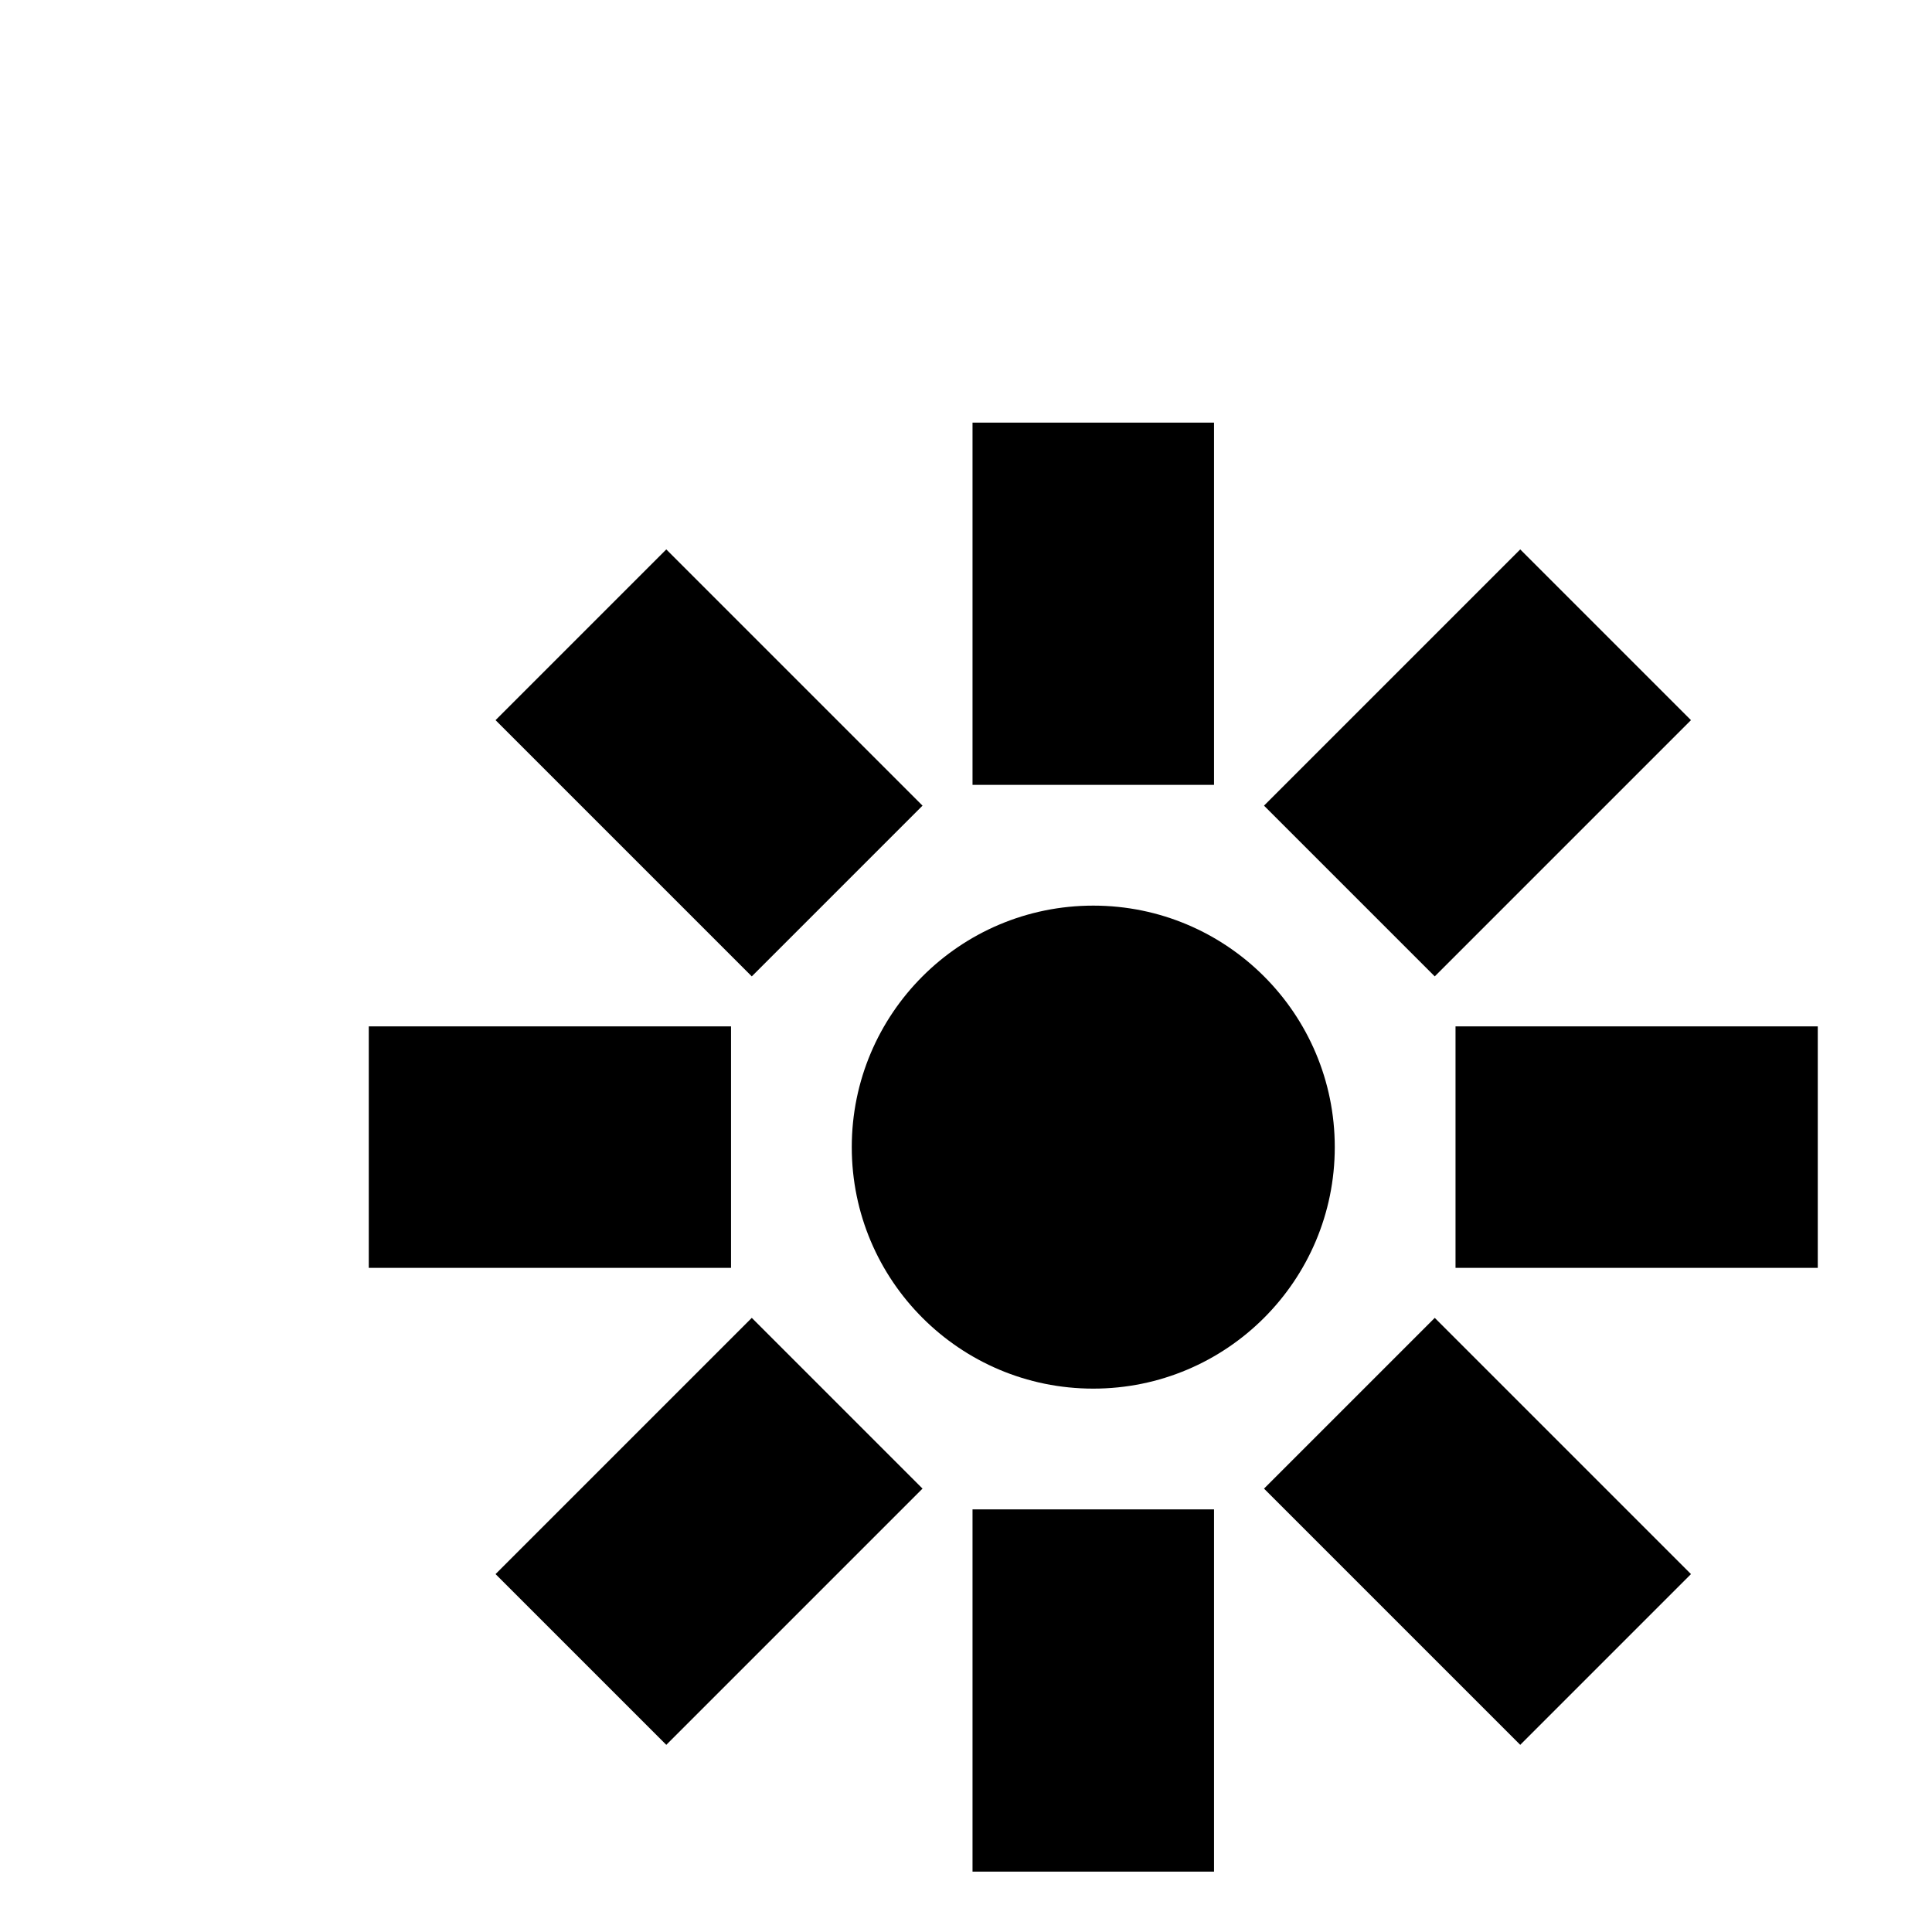 <svg width='16' height='16' xmlns='http://www.w3.org/2000/svg'><g transform='translate(.054 .5)' fill-rule='evenodd'><circle cx='9' cy='9' r='2'/><path d='M8 3h2v3H8zm0 9h2v3H8zm4-4h3v2h-3zM3 8h3v2H3zm1.05-2.536L5.464 4.05l2.122 2.122-1.414 1.414zm6.364 6.364l1.414-1.414 2.122 2.122-1.414 1.414zm0-5.656l2.122-2.122 1.414 1.414-2.122 2.122zM4.05 12.536l2.122-2.122 1.414 1.414-2.122 2.122z'/></g></svg>